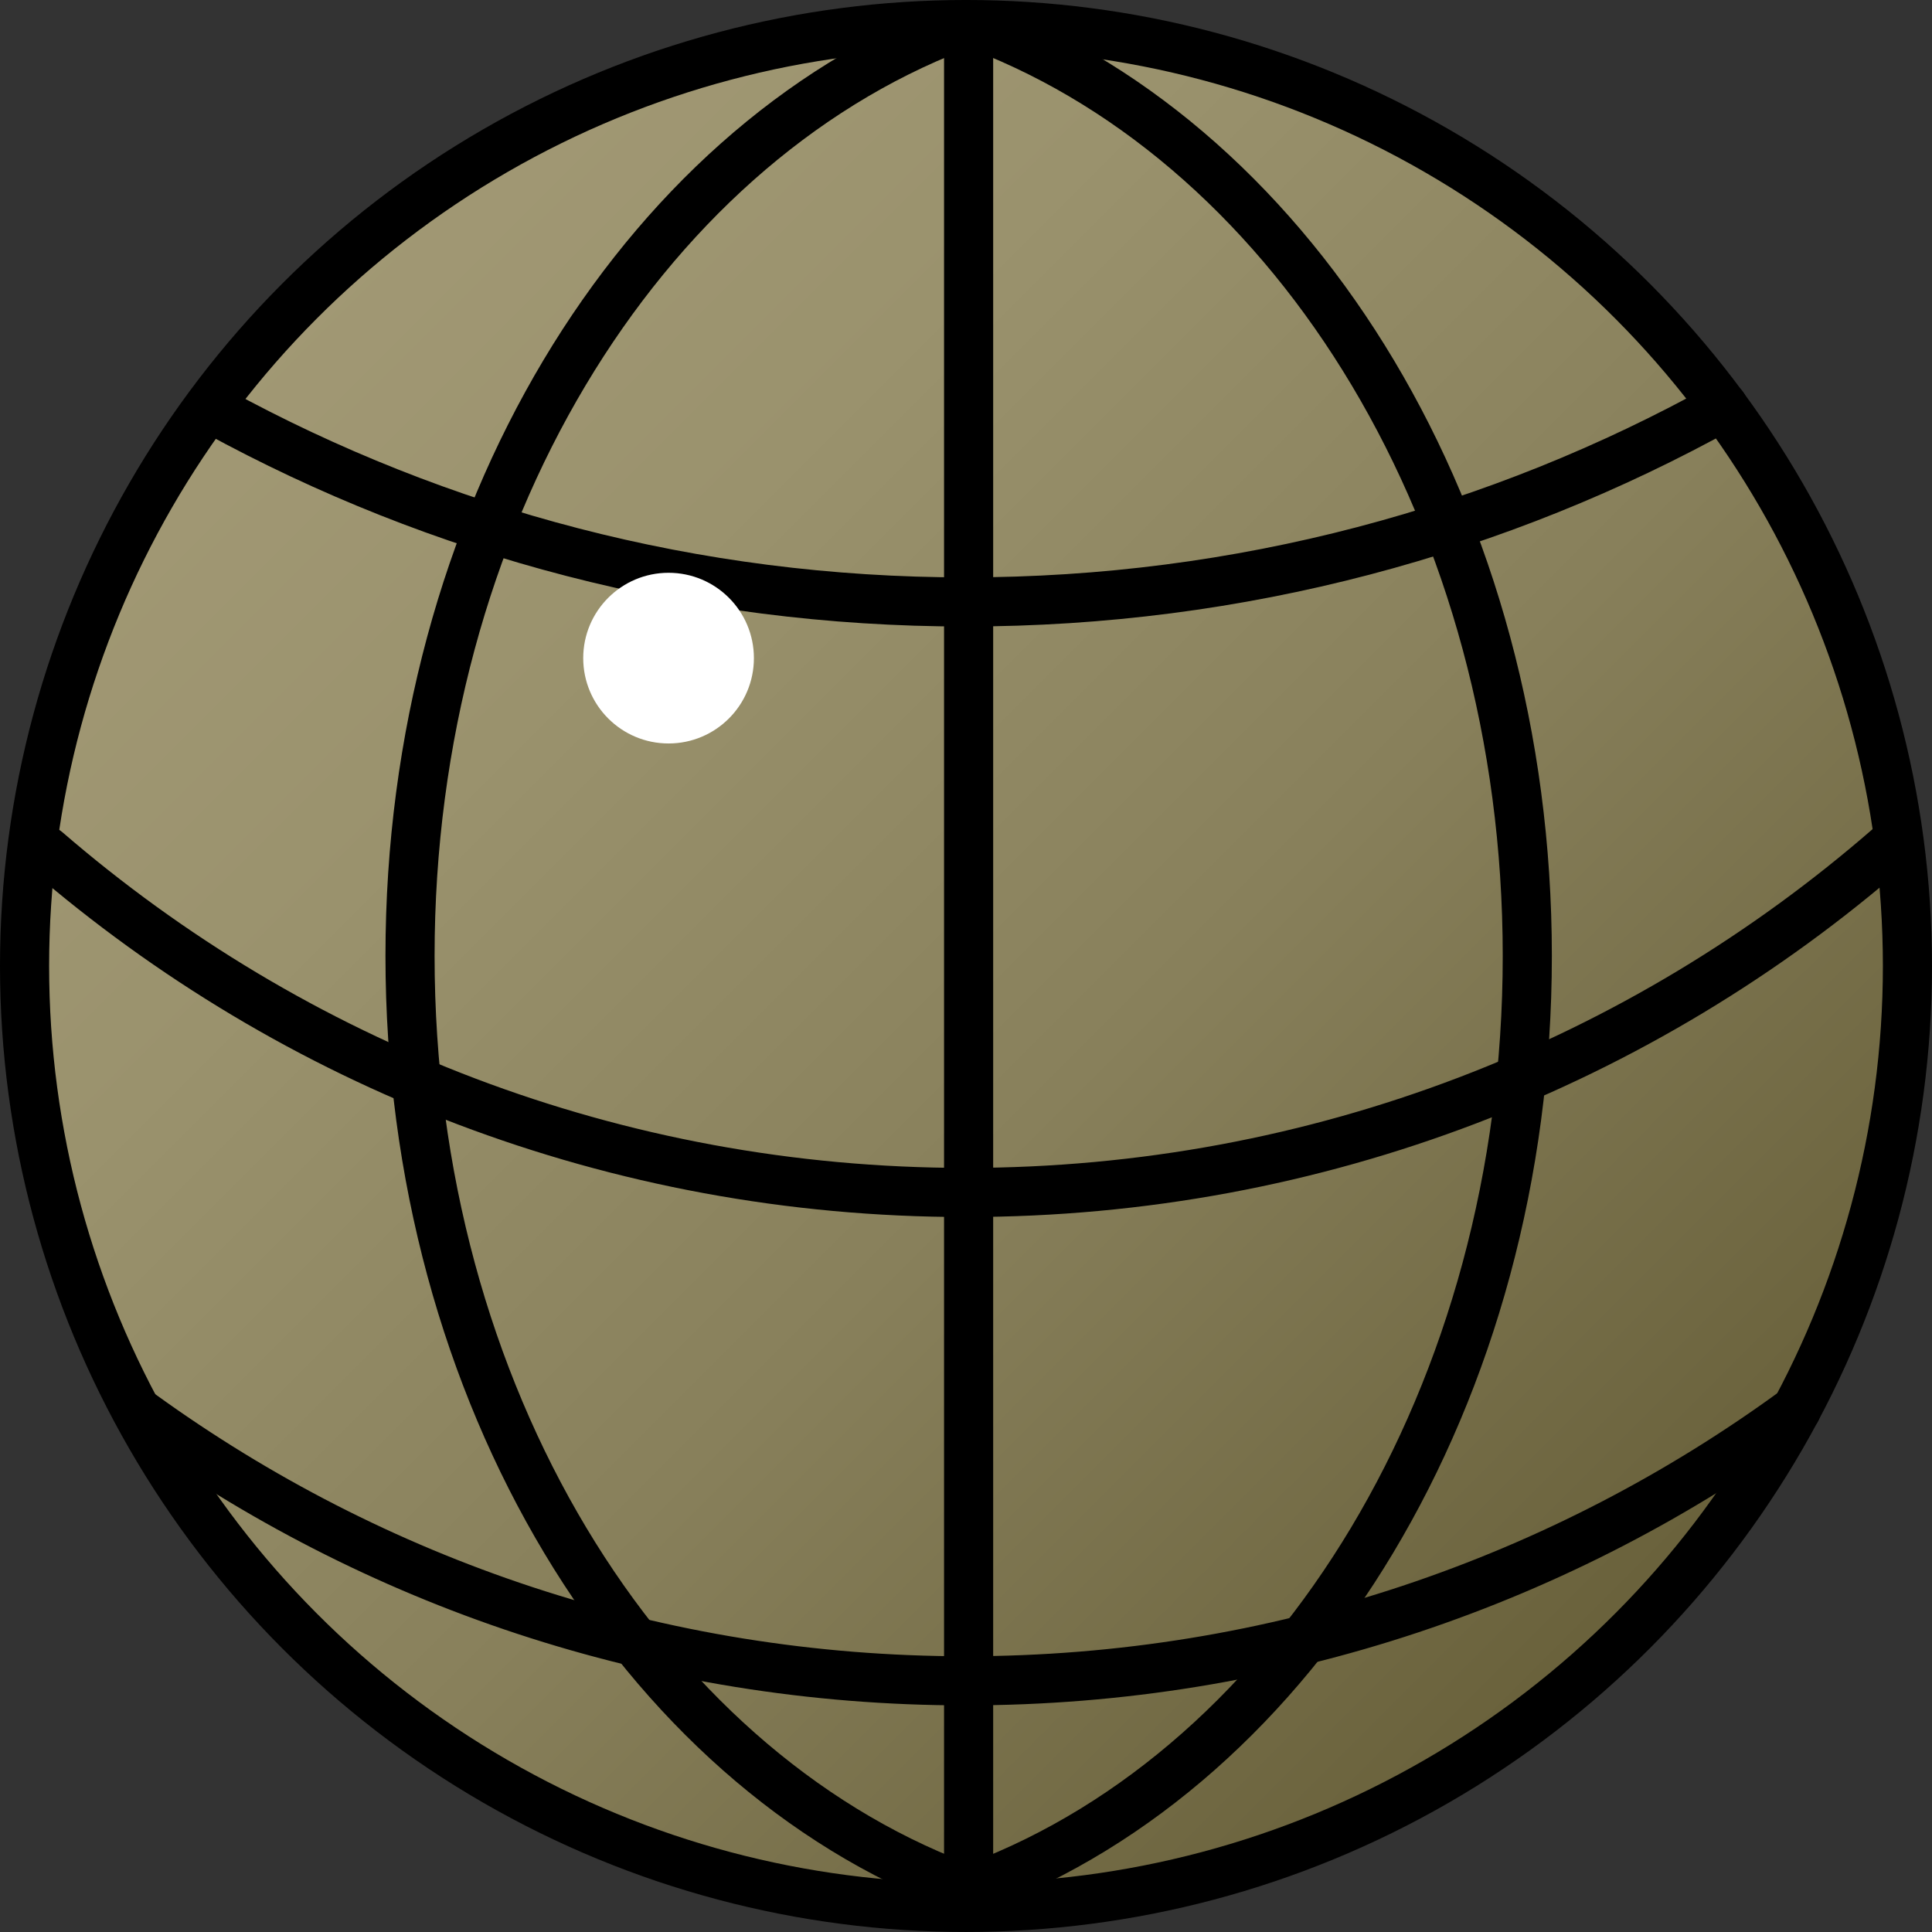 <?xml version="1.0" encoding="utf-8"?>
<!-- Generator: Adobe Illustrator 13.0.2, SVG Export Plug-In . SVG Version: 6.00 Build 14948)  -->
<svg version="1.2" baseProfile="tiny" id="Layer_1" xmlns="http://www.w3.org/2000/svg" xmlns:xlink="http://www.w3.org/1999/xlink"
	 x="0px" y="0px" width="245.81px" height="245.809px" viewBox="0 0 245.81 245.809" xml:space="preserve">
<rect x="0" y="0" width="245.81" height="245.809" fill="#333333" stroke="none"/>
<g>
	<linearGradient id="SVGID_1_" gradientUnits="userSpaceOnUse" x1="38.208" y1="38.207" x2="207.603" y2="207.602">
		<stop  offset="0" style="stop-color:#A19874"/>
		<stop  offset="0.241" style="stop-color:#9A926D"/>
		<stop  offset="0.583" style="stop-color:#88805B"/>
		<stop  offset="0.984" style="stop-color:#6A623C"/>
		<stop  offset="1" style="stop-color:#69613B"/>
	</linearGradient>
	<circle fill="url(#SVGID_1_)" stroke="#000000" stroke-width="2.5" cx="122.905" cy="122.904" r="119.78"/>
	
		<circle fill="none" stroke="#000000" stroke-width="6.25" stroke-linecap="round" stroke-linejoin="round" cx="122.905" cy="122.904" r="119.78"/>
	<path fill="none" stroke="#000000" stroke-width="6.25" stroke-linecap="round" stroke-linejoin="round" d="M228.554,179.36
		c-29.629,21.685-66.172,34.492-105.698,34.492c-39.158,0-75.386-12.568-104.866-33.887"/>
	<path fill="none" stroke="#000000" stroke-width="6.25" stroke-linecap="round" stroke-linejoin="round" d="M219.253,51.714
		c-28.561,15.849-61.434,24.872-96.409,24.872c-34.543,0-67.031-8.797-95.339-24.276"/>
	<g>
		<circle fill="#FFFFFF" cx="85.062" cy="83.734" r="10.858"/>
	</g>
	<path fill="none" stroke="#000000" stroke-width="6.25" stroke-linecap="round" stroke-linejoin="round" d="M240.408,107.759
		c-31.45,27.383-72.559,43.96-117.539,43.96c-44.717,0-85.596-16.372-116.968-43.467"/>
	<g>
		<line fill="none" stroke="#000000" stroke-width="6.25" x1="123.237" y1="4.01" x2="123.237" y2="240.884"/>
		<path fill="none" stroke="#000000" stroke-width="6.25" stroke-linecap="round" stroke-linejoin="round" d="M121.963,239.973
			c-40.386-15.336-69.795-62.521-69.795-118.349c0-55.667,29.238-102.738,69.441-118.215"/>
		<path fill="none" stroke="#000000" stroke-width="6.25" stroke-linecap="round" stroke-linejoin="round" d="M124.524,239.973
			c40.386-15.336,69.795-62.521,69.795-118.349c0-55.667-29.238-102.738-69.44-118.215"/>
	</g>
</g>
</svg>
